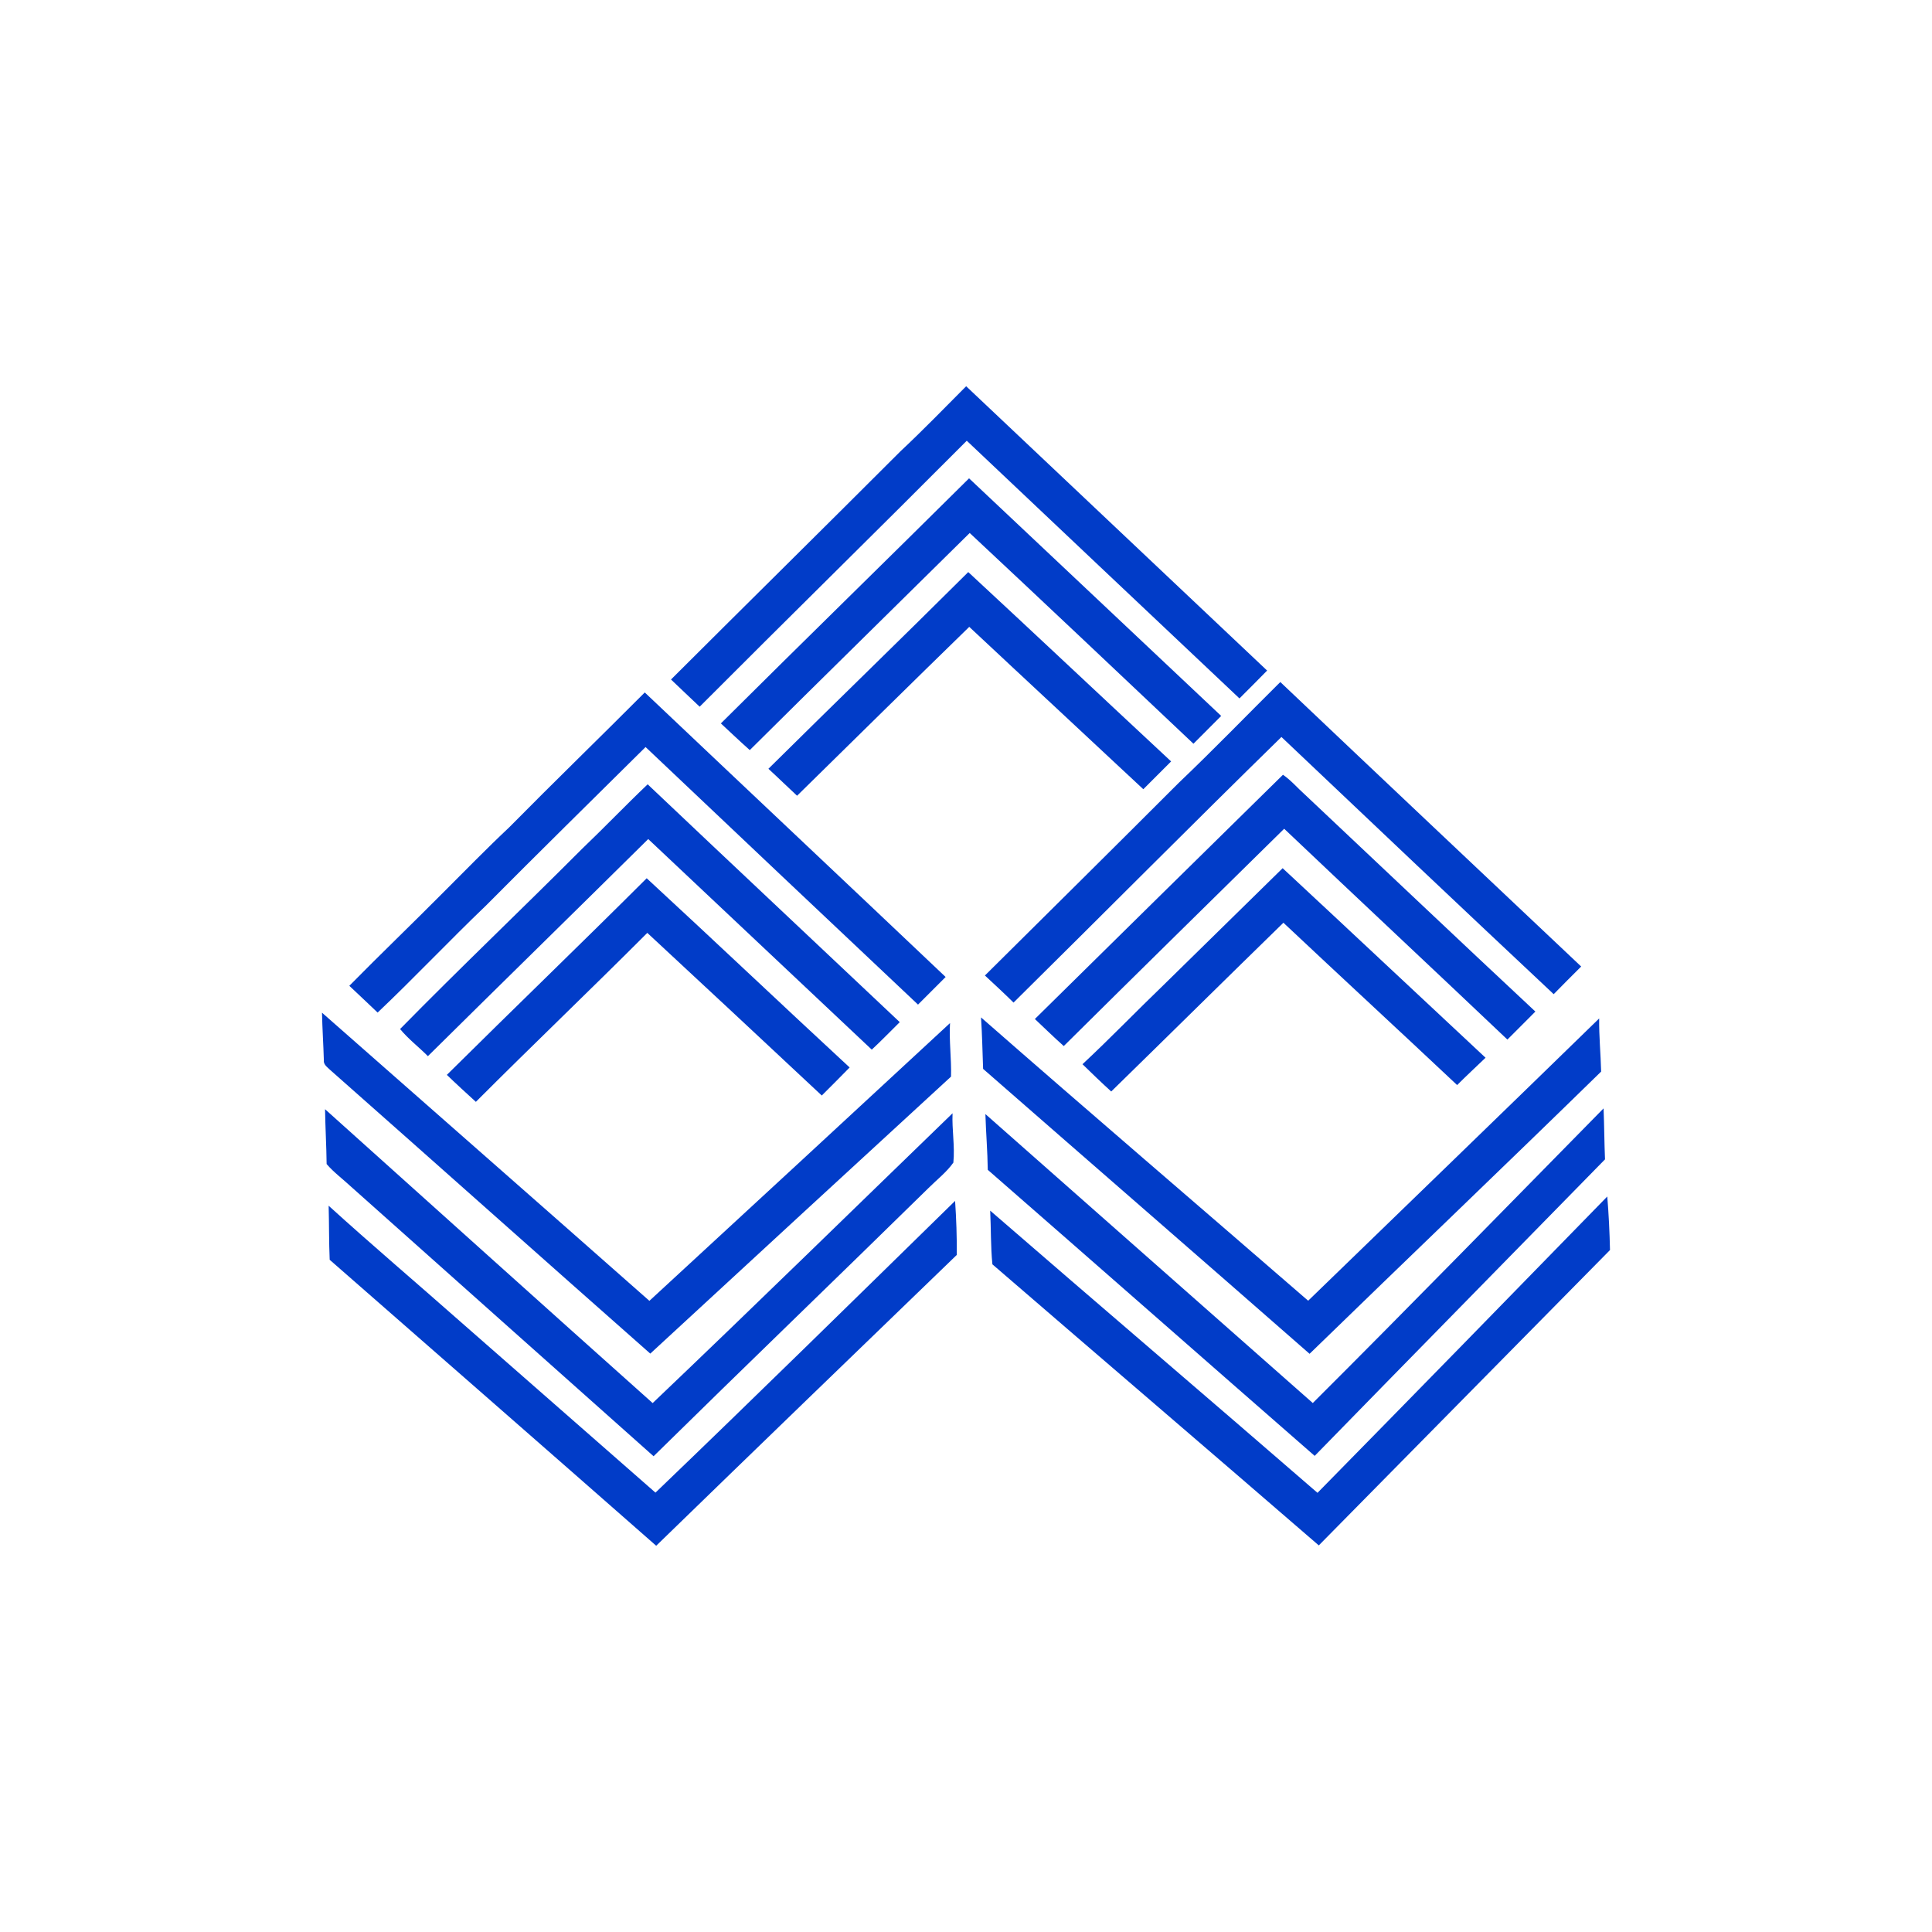 <svg width="48" height="48" viewBox="0 0 48 48" fill="none" xmlns="http://www.w3.org/2000/svg">
<g clip-path="url(#clip0_19_1910)">
<path d="M24.004 9.596C26.496 11.951 28.989 14.306 31.481 16.66C31.255 16.893 31.023 17.122 30.794 17.352C28.535 15.219 26.276 13.086 24.019 10.95C21.816 13.162 19.587 15.348 17.383 17.558C17.147 17.331 16.906 17.11 16.671 16.882C18.569 14.988 20.479 13.106 22.375 11.209C22.933 10.687 23.465 10.137 24.004 9.596Z" fill="#013CC8"/>
<path d="M17.91 17.973C19.958 15.935 22.026 13.919 24.076 11.884C26.167 13.849 28.25 15.822 30.34 17.787C30.11 18.017 29.88 18.247 29.651 18.478C27.801 16.729 25.952 14.98 24.092 13.242C22.272 15.042 20.444 16.832 18.628 18.636C18.384 18.419 18.148 18.194 17.91 17.973Z" fill="#013CC8"/>
<path d="M19.091 19.1C20.741 17.466 22.41 15.852 24.056 14.213C25.742 15.775 27.413 17.352 29.096 18.917C28.866 19.147 28.635 19.377 28.405 19.608C26.966 18.261 25.52 16.922 24.081 15.574C22.65 16.967 21.229 18.371 19.803 19.77C19.564 19.549 19.331 19.32 19.091 19.1Z" fill="#013CC8"/>
<path d="M29.286 19.449C30.144 18.632 30.968 17.779 31.809 16.945C34.296 19.306 36.791 21.659 39.284 24.013C39.056 24.241 38.826 24.468 38.601 24.7C36.339 22.578 34.087 20.445 31.837 18.31C29.604 20.495 27.403 22.713 25.181 24.909C24.949 24.679 24.709 24.459 24.47 24.236C26.078 22.642 27.686 21.049 29.286 19.449Z" fill="#013CC8"/>
<path d="M12.649 20.557C13.762 19.429 14.9 18.327 16.019 17.204C18.508 19.563 21.006 21.913 23.494 24.273C23.266 24.502 23.037 24.73 22.808 24.959C20.55 22.828 18.291 20.697 16.039 18.56C14.714 19.872 13.385 21.179 12.07 22.502C11.161 23.373 10.296 24.29 9.382 25.157C9.15 24.932 8.912 24.715 8.679 24.492C9.448 23.711 10.24 22.952 11.012 22.174C11.555 21.633 12.09 21.082 12.649 20.557Z" fill="#013CC8"/>
<path d="M25.711 25.317C27.765 23.294 29.817 21.269 31.875 19.249C32.079 19.388 32.24 19.582 32.424 19.745C34.331 21.541 36.231 23.344 38.146 25.132C37.915 25.364 37.683 25.596 37.451 25.828C35.607 24.077 33.749 22.341 31.905 20.59C30.078 22.388 28.249 24.184 26.429 25.989C26.184 25.771 25.95 25.542 25.711 25.317Z" fill="#013CC8"/>
<path d="M16.091 19.486C18.174 21.461 20.268 23.424 22.354 25.395C22.122 25.623 21.897 25.857 21.659 26.078C19.808 24.333 17.956 22.59 16.105 20.846C14.284 22.648 12.452 24.438 10.631 26.24C10.404 26.012 10.145 25.815 9.94 25.566C11.422 24.056 12.956 22.598 14.45 21.1C15.005 20.57 15.535 20.015 16.091 19.486Z" fill="#013CC8"/>
<path d="M28.915 24.466C29.898 23.5 30.883 22.535 31.867 21.57C33.552 23.136 35.227 24.711 36.908 26.279C36.673 26.505 36.433 26.727 36.202 26.958C34.768 25.609 33.32 24.274 31.886 22.925C30.456 24.319 29.036 25.723 27.608 27.118C27.365 26.897 27.129 26.669 26.894 26.44C27.583 25.798 28.236 25.119 28.915 24.466Z" fill="#013CC8"/>
<path d="M11.102 26.705C12.751 25.07 14.423 23.46 16.067 21.82C17.755 23.378 19.422 24.96 21.109 26.521C20.881 26.756 20.648 26.986 20.417 27.218C18.974 25.869 17.531 24.52 16.082 23.177C14.674 24.588 13.231 25.964 11.823 27.375C11.581 27.154 11.338 26.933 11.102 26.705Z" fill="#013CC8"/>
<path d="M8 25.16C10.711 27.547 13.427 29.928 16.134 32.319C18.626 30.021 21.117 27.722 23.603 25.418C23.577 25.861 23.641 26.304 23.628 26.748C21.134 29.038 18.645 31.334 16.156 33.63C13.496 31.283 10.85 28.921 8.191 26.572C8.126 26.507 8.033 26.446 8.046 26.341C8.035 25.948 8.008 25.554 8 25.16Z" fill="#013CC8"/>
<path d="M24.373 25.277C27.069 27.639 29.793 29.968 32.501 32.316C34.912 29.98 37.327 27.646 39.731 25.303C39.725 25.744 39.769 26.183 39.78 26.623C37.376 28.972 34.946 31.292 32.536 33.635C29.837 31.27 27.127 28.918 24.425 26.556C24.409 26.129 24.402 25.703 24.373 25.277Z" fill="#013CC8"/>
<path d="M32.616 34.858C35.043 32.437 37.435 29.982 39.84 27.538C39.858 27.959 39.858 28.382 39.876 28.804C37.473 31.261 35.062 33.711 32.663 36.171C29.953 33.805 27.252 31.429 24.541 29.064C24.535 28.602 24.496 28.142 24.482 27.679C27.191 30.075 29.906 32.463 32.616 34.858Z" fill="#013CC8"/>
<path d="M8.076 27.558C10.788 29.992 13.497 32.432 16.215 34.859C18.716 32.477 21.184 30.061 23.666 27.659C23.648 28.068 23.727 28.476 23.686 28.885C23.515 29.126 23.275 29.31 23.067 29.518C20.797 31.745 18.505 33.95 16.238 36.18C13.732 33.951 11.229 31.717 8.724 29.485C8.522 29.296 8.296 29.131 8.115 28.921C8.11 28.467 8.082 28.012 8.076 27.558Z" fill="#013CC8"/>
<path d="M32.733 37.089C35.139 34.641 37.536 32.185 39.932 29.727C39.969 30.17 39.99 30.613 40 31.057C37.59 33.504 35.177 35.948 32.765 38.395C30.067 36.061 27.356 33.743 24.656 31.412C24.611 30.968 24.623 30.523 24.601 30.078C27.305 32.422 30.029 34.744 32.733 37.089Z" fill="#013CC8"/>
<path d="M16.285 37.084C18.784 34.686 21.254 32.258 23.729 29.836C23.759 30.282 23.775 30.73 23.771 31.178C21.28 33.585 18.787 35.99 16.303 38.404C13.603 36.031 10.895 33.666 8.191 31.299C8.171 30.851 8.178 30.403 8.165 29.956C9.239 30.932 10.347 31.871 11.434 32.832C13.052 34.248 14.668 35.667 16.285 37.084Z" fill="#013CC8"/>
</g>
<defs>
<clipPath id="clip0_19_1910">
<rect width="32" height="32" fill="white" transform="translate(8 8)"/>
</clipPath>
</defs>
</svg>
